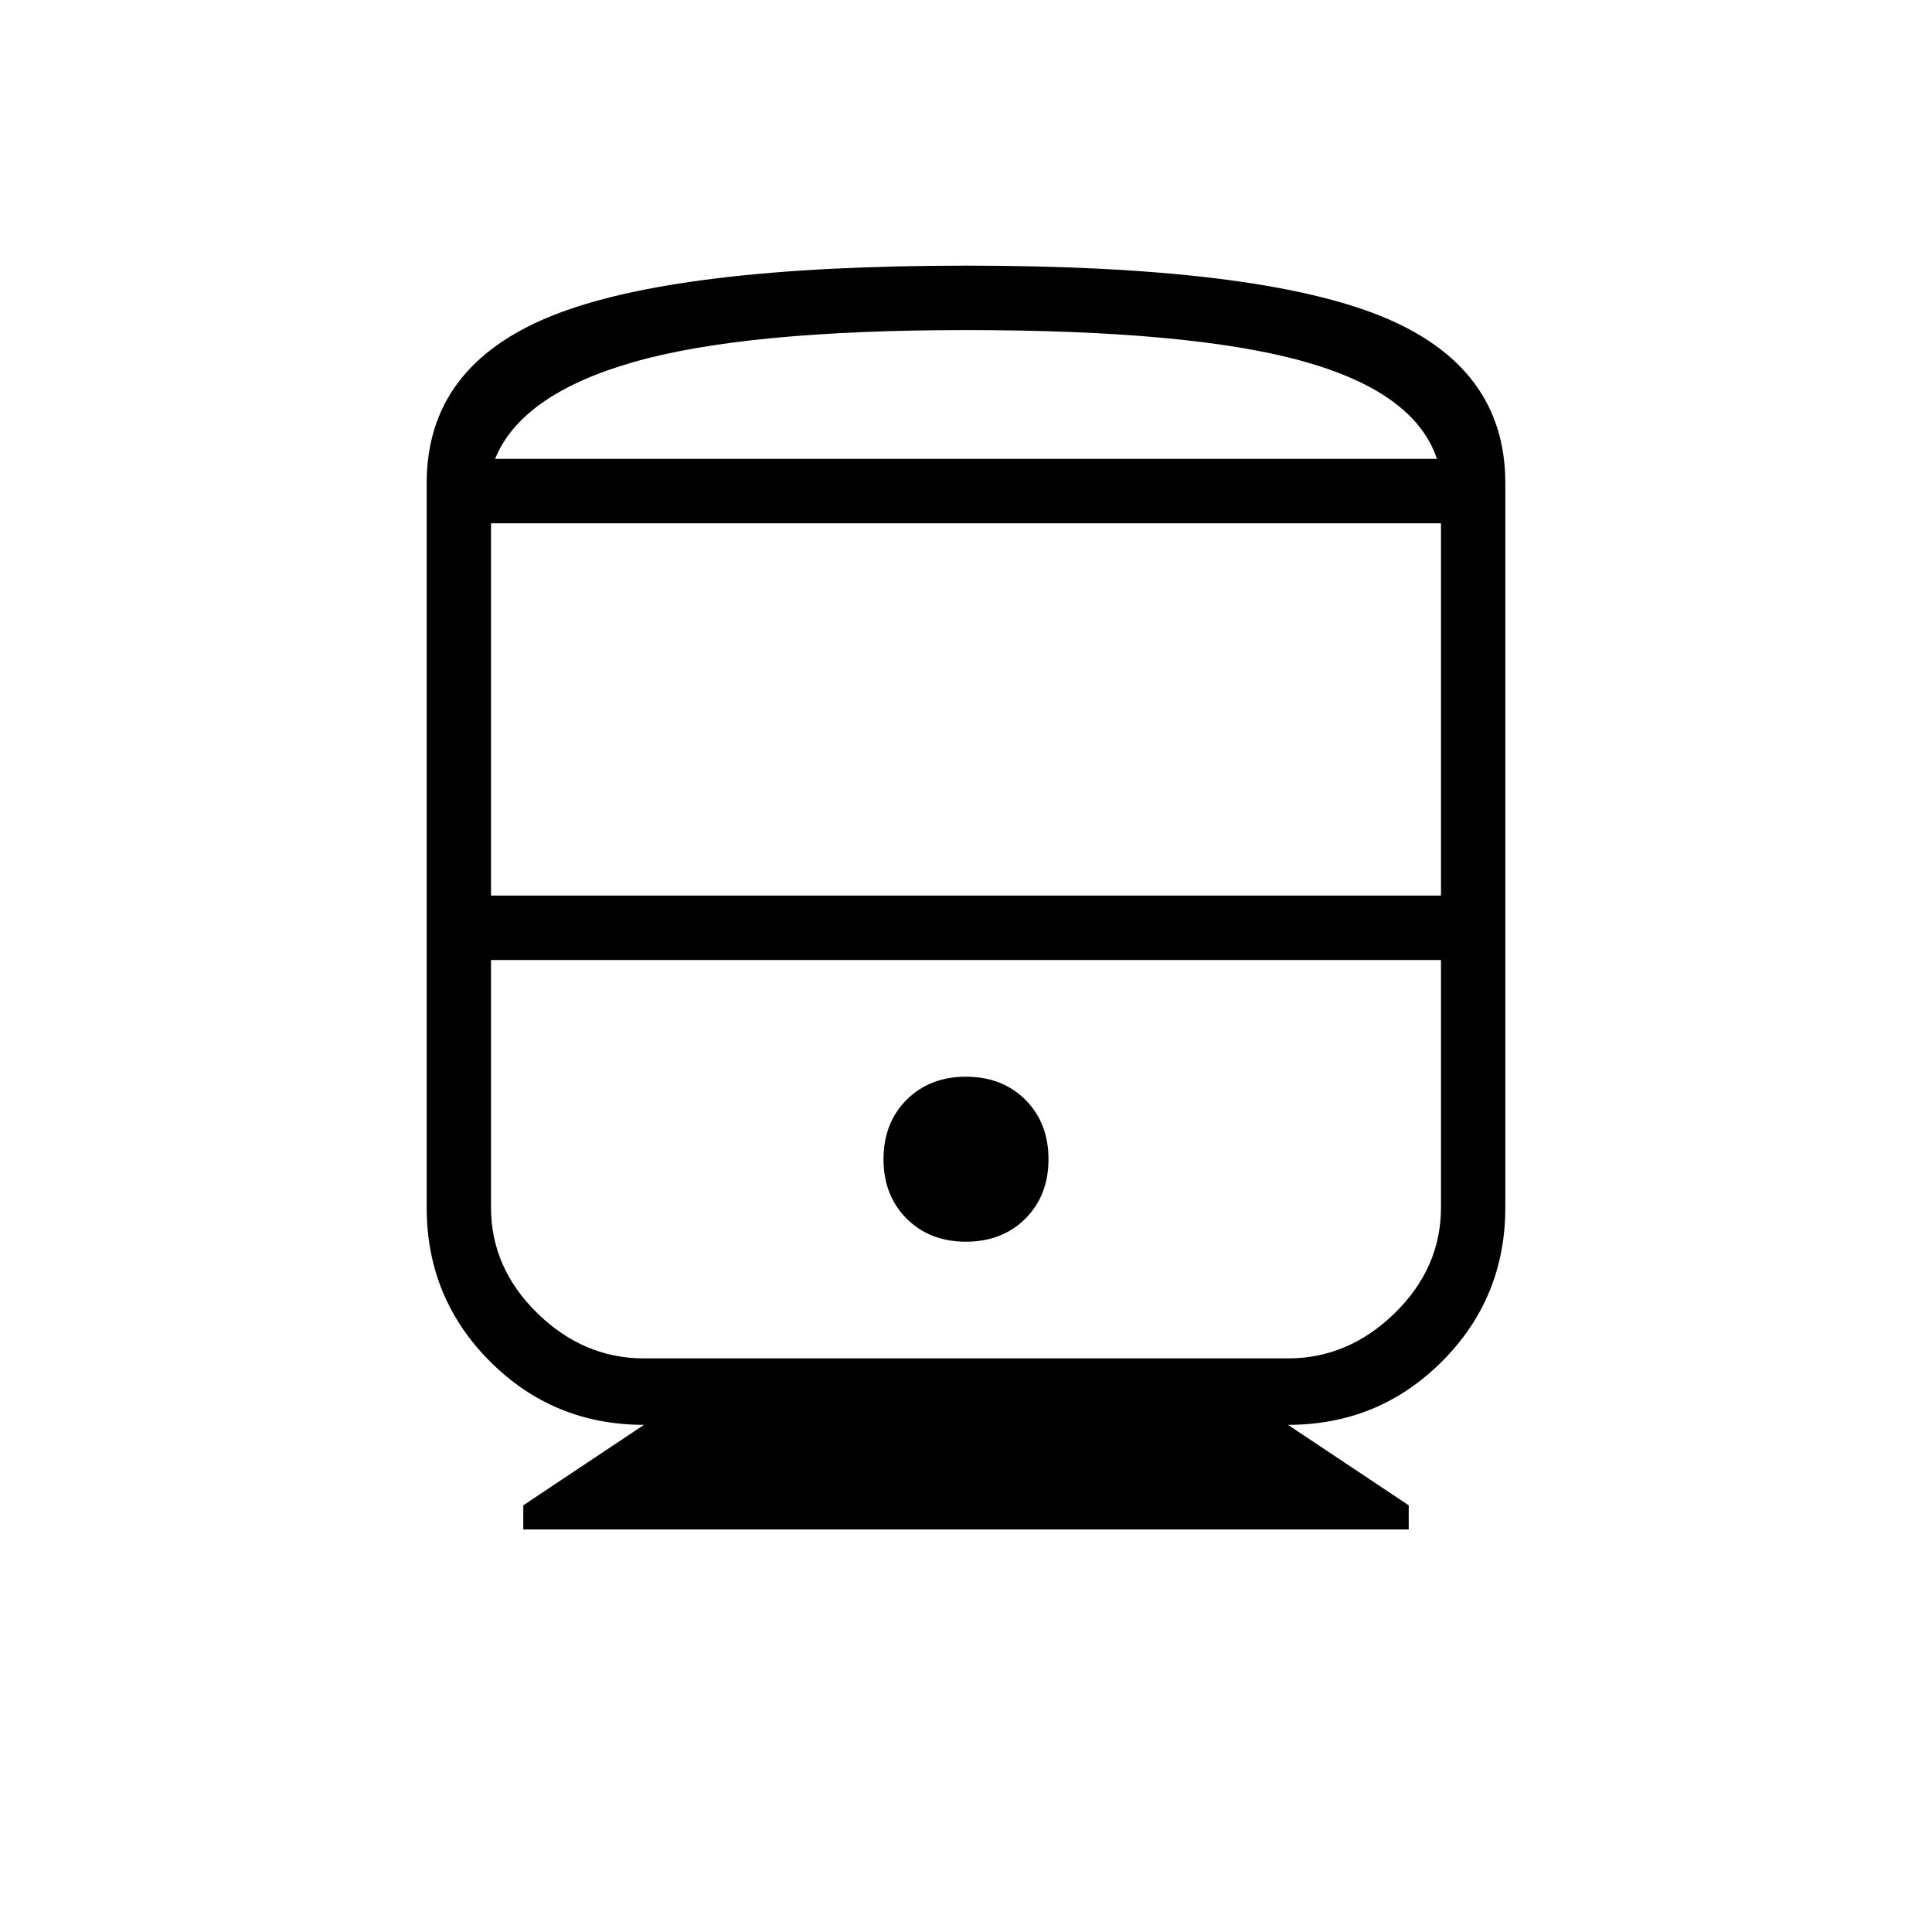 <svg xmlns="http://www.w3.org/2000/svg" height="20" width="20"><path d="M5.417 15.833v-.25l1.25-.833q-.938 0-1.594-.656-.656-.656-.656-1.594V5q0-1.208 1.291-1.729Q7 2.75 10 2.75t4.292.521q1.291.521 1.291 1.729v7.5q0 .938-.656 1.594-.656.656-1.594.656l1.25.833v.25Zm-.334-6.562h9.834V5.417H5.083Zm8.25.667h-8.25 9.834-1.584ZM10 12.854q.375 0 .615-.239.239-.24.239-.615t-.239-.615q-.24-.239-.615-.239t-.615.239q-.239.24-.239.615t.239.615q.24.239.615.239Zm-3.333 1.208h6.666q.625 0 1.105-.468.479-.469.479-1.094V9.938H5.083V12.5q0 .625.479 1.094.48.468 1.105.468ZM10 3.417q-2.292 0-3.448.333-1.156.333-1.427 1h9.75q-.229-.688-1.385-1.01-1.157-.323-3.49-.323Zm0 1.333h4.875-9.75H10Z"/></svg>